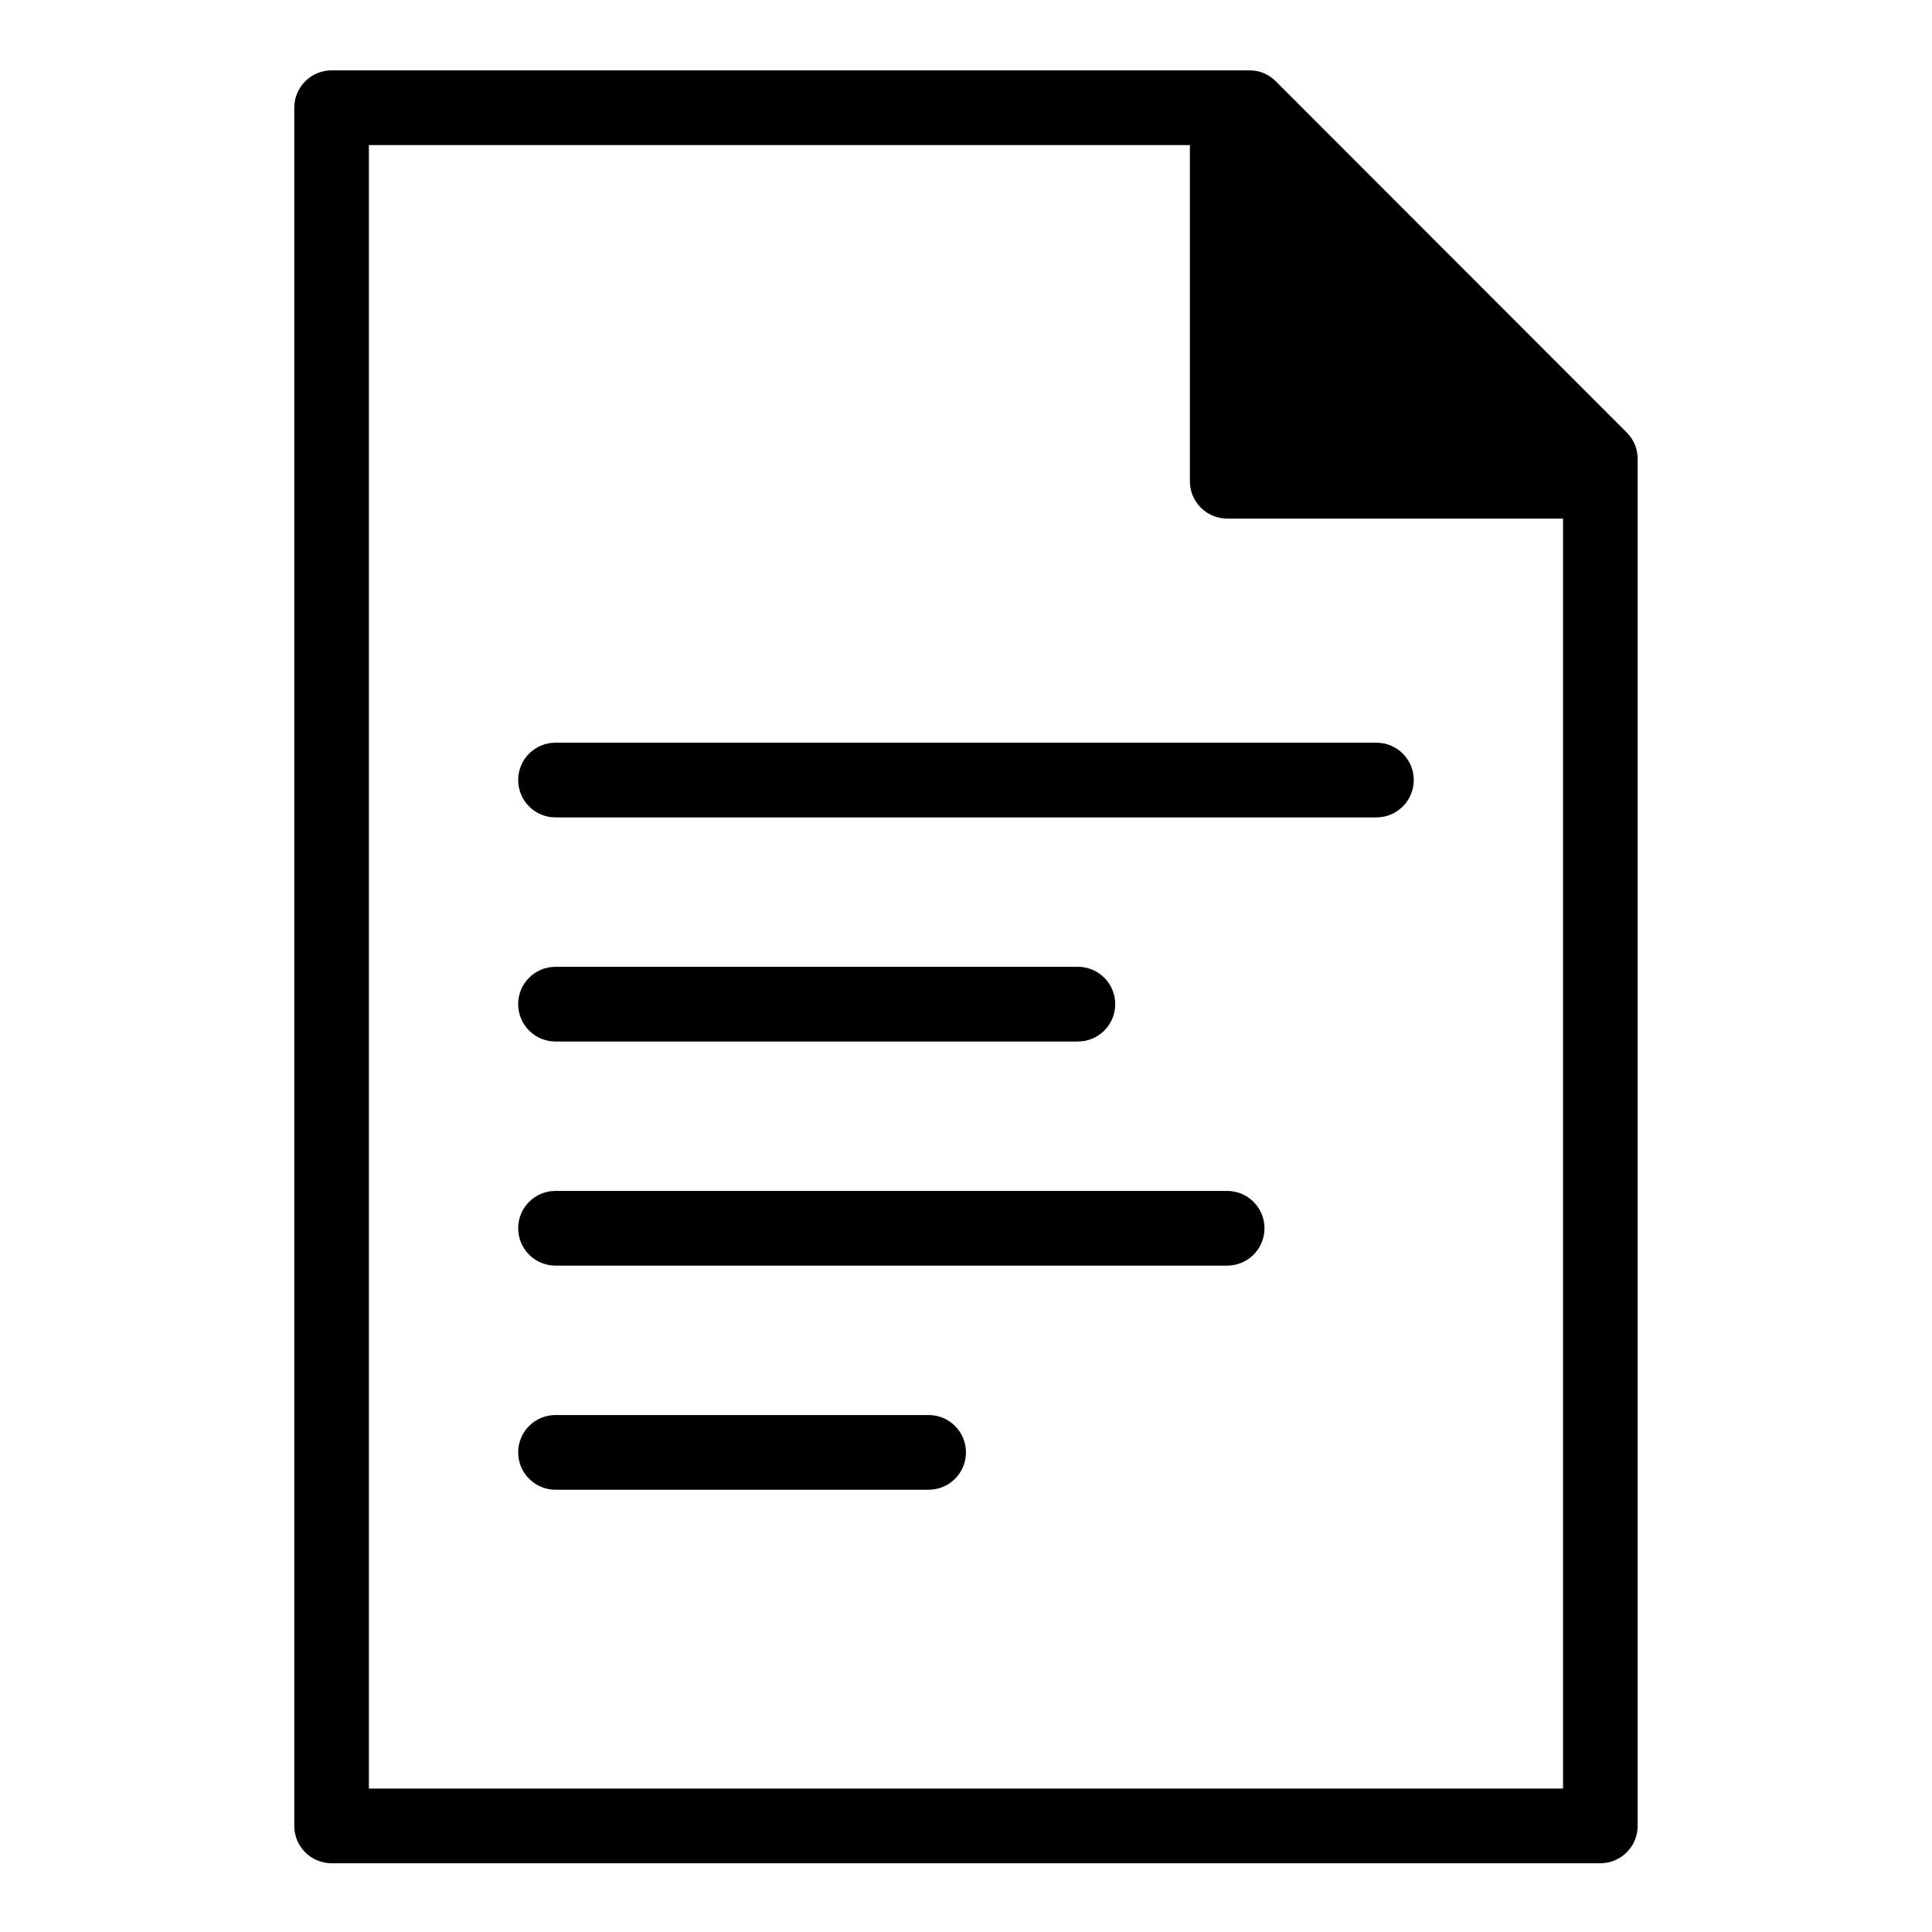 <svg xmlns="http://www.w3.org/2000/svg" xmlns:xlink="http://www.w3.org/1999/xlink" width="500" zoomAndPan="magnify" viewBox="0 0 375 375" height="500" preserveAspectRatio="xMidYMid meet" version="1.0"><defs><clipPath id="ba85ae27db"><path d="M 57 13.656 L 318 13.656 L 318 361.656 L 57 361.656 Z M 57 13.656 " clip-rule="nonzero"/></clipPath></defs><g clip-path="url(#ba85ae27db)"><path fill="#000000" d="M 57.117 354.406 L 57.117 20.906 C 57.117 16.902 60.363 13.656 64.359 13.656 L 242.57 13.656 C 244.457 13.656 246.27 14.41 247.625 15.77 L 315.758 83.965 C 317.113 85.324 317.867 87.137 317.867 89.023 L 317.867 354.406 C 317.867 358.406 314.625 361.656 310.625 361.656 L 64.359 361.656 C 60.363 361.656 57.117 358.406 57.117 354.406 Z M 303.383 347.156 L 303.383 100.656 L 238.195 100.656 C 234.195 100.656 230.953 97.406 230.953 93.406 L 230.953 28.156 L 71.602 28.156 L 71.602 347.156 Z M 303.383 347.156 " fill-opacity="1" fill-rule="nonzero"/></g><path fill="#000000" d="M 267.168 158.656 L 107.82 158.656 C 103.82 158.656 100.574 155.406 100.574 151.406 C 100.574 147.402 103.82 144.156 107.82 144.156 L 267.168 144.156 C 271.164 144.156 274.41 147.402 274.41 151.406 C 274.41 155.406 271.164 158.656 267.168 158.656 Z M 209.223 202.156 L 107.82 202.156 C 103.82 202.156 100.574 198.906 100.574 194.906 C 100.574 190.902 103.82 187.656 107.82 187.656 L 209.223 187.656 C 213.223 187.656 216.465 190.902 216.465 194.906 C 216.465 198.906 213.223 202.156 209.223 202.156 Z M 238.195 245.656 L 107.82 245.656 C 103.82 245.656 100.574 242.406 100.574 238.406 C 100.574 234.402 103.82 231.156 107.82 231.156 L 238.195 231.156 C 242.191 231.156 245.438 234.402 245.438 238.406 C 245.438 242.406 242.191 245.656 238.195 245.656 Z M 180.25 289.156 L 107.82 289.156 C 103.82 289.156 100.574 285.906 100.574 281.906 C 100.574 277.902 103.82 274.656 107.82 274.656 L 180.25 274.656 C 184.25 274.656 187.492 277.902 187.492 281.906 C 187.492 285.906 184.25 289.156 180.25 289.156 Z M 180.25 289.156 " fill-opacity="1" fill-rule="nonzero"/></svg>